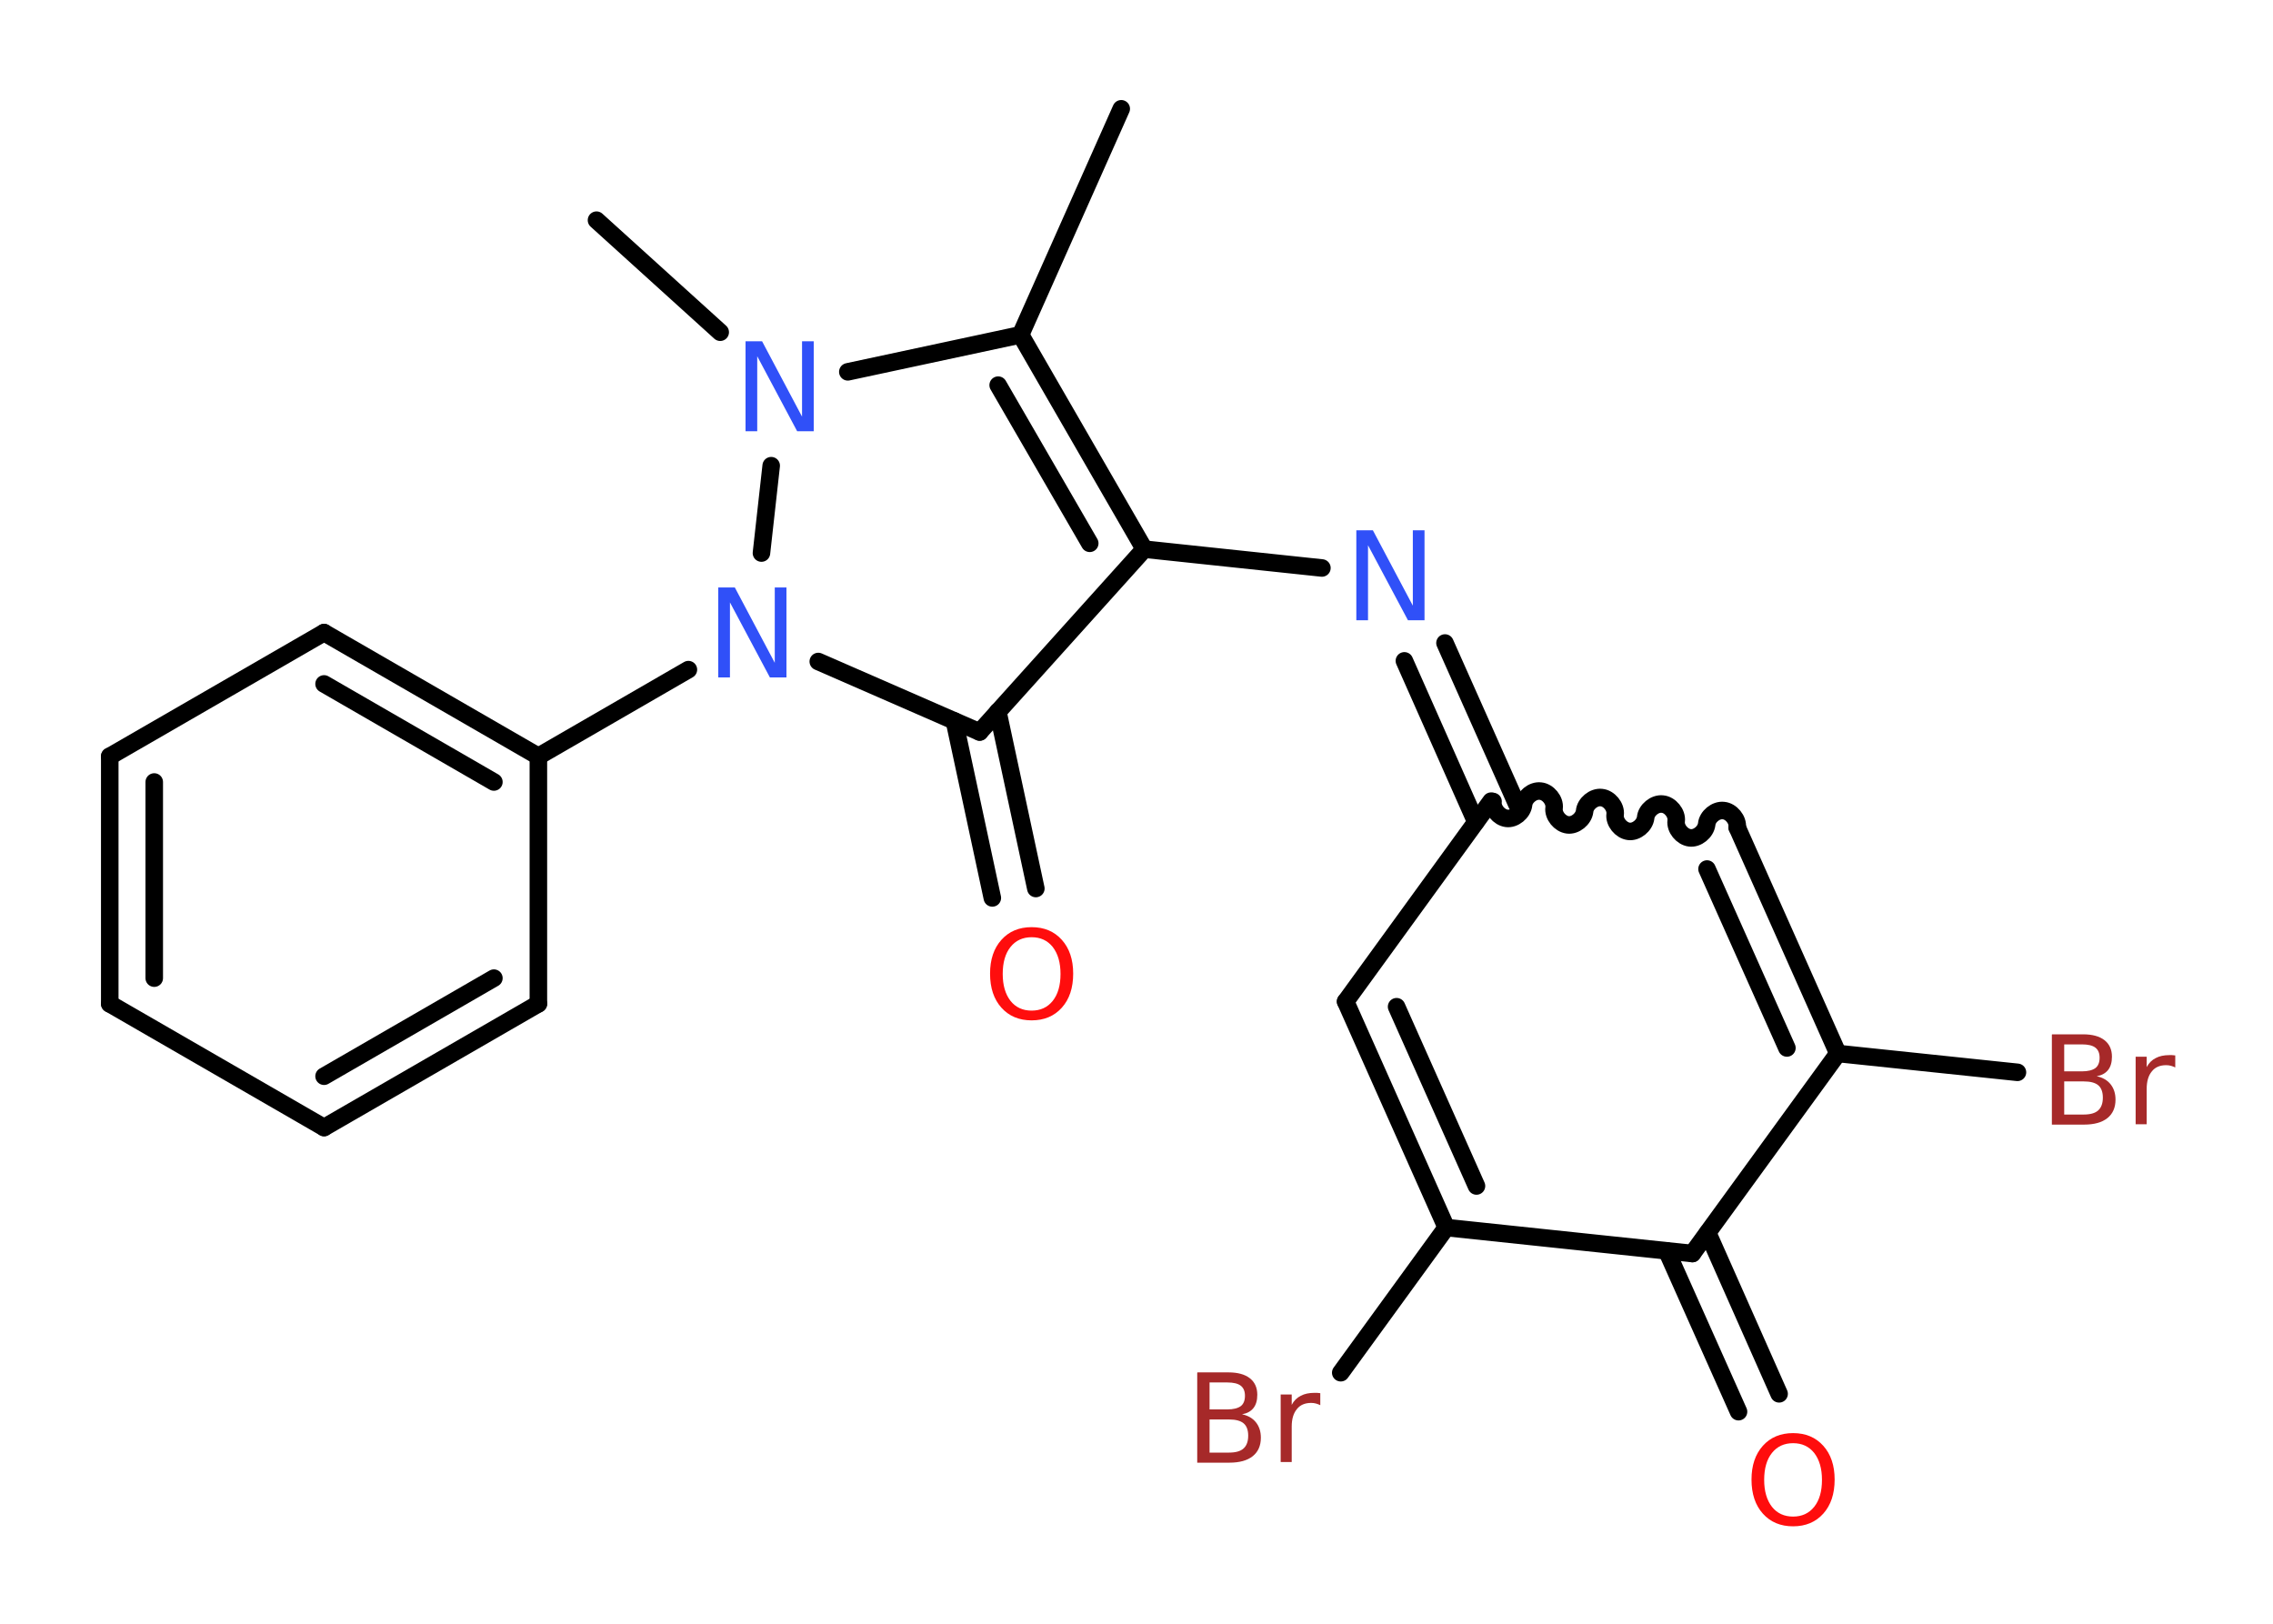 <?xml version='1.0' encoding='UTF-8'?>
<!DOCTYPE svg PUBLIC "-//W3C//DTD SVG 1.1//EN" "http://www.w3.org/Graphics/SVG/1.1/DTD/svg11.dtd">
<svg version='1.2' xmlns='http://www.w3.org/2000/svg' xmlns:xlink='http://www.w3.org/1999/xlink' width='70.0mm' height='50.0mm' viewBox='0 0 70.0 50.0'>
  <desc>Generated by the Chemistry Development Kit (http://github.com/cdk)</desc>
  <g stroke-linecap='round' stroke-linejoin='round' stroke='#000000' stroke-width='.54' fill='#3050F8'>
    <rect x='.0' y='.0' width='70.0' height='50.0' fill='#FFFFFF' stroke='none'/>
    <g id='mol1' class='mol'>
      <line id='mol1bnd1' class='bond' x1='34.53' y1='3.35' x2='31.43' y2='10.31'/>
      <g id='mol1bnd2' class='bond'>
        <line x1='35.24' y1='16.91' x2='31.43' y2='10.31'/>
        <line x1='33.56' y1='16.73' x2='30.74' y2='11.86'/>
      </g>
      <line id='mol1bnd3' class='bond' x1='35.24' y1='16.91' x2='40.71' y2='17.49'/>
      <g id='mol1bnd4' class='bond'>
        <line x1='44.5' y1='19.8' x2='46.71' y2='24.76'/>
        <line x1='43.25' y1='20.35' x2='45.45' y2='25.31'/>
      </g>
      <path id='mol1bnd5' class='bond' d='M53.5 25.48c.03 -.24 -.19 -.5 -.42 -.52c-.24 -.03 -.5 .19 -.52 .42c-.03 .24 -.29 .45 -.52 .42c-.24 -.03 -.45 -.29 -.42 -.52c.03 -.24 -.19 -.5 -.42 -.52c-.24 -.03 -.5 .19 -.52 .42c-.03 .24 -.29 .45 -.52 .42c-.24 -.03 -.45 -.29 -.42 -.52c.03 -.24 -.19 -.5 -.42 -.52c-.24 -.03 -.5 .19 -.52 .42c-.03 .24 -.29 .45 -.52 .42c-.24 -.03 -.45 -.29 -.42 -.52c.03 -.24 -.19 -.5 -.42 -.52c-.24 -.03 -.5 .19 -.52 .42c-.03 .24 -.29 .45 -.52 .42c-.24 -.03 -.45 -.29 -.42 -.52' fill='none' stroke='#000000' stroke-width='.54'/>
      <g id='mol1bnd6' class='bond'>
        <line x1='56.6' y1='32.44' x2='53.5' y2='25.48'/>
        <line x1='55.03' y1='32.27' x2='52.57' y2='26.76'/>
      </g>
      <line id='mol1bnd7' class='bond' x1='56.6' y1='32.44' x2='62.13' y2='33.02'/>
      <line id='mol1bnd8' class='bond' x1='56.6' y1='32.44' x2='52.12' y2='38.6'/>
      <g id='mol1bnd9' class='bond'>
        <line x1='52.59' y1='37.96' x2='54.79' y2='42.92'/>
        <line x1='51.33' y1='38.52' x2='53.54' y2='43.47'/>
      </g>
      <line id='mol1bnd10' class='bond' x1='52.12' y1='38.6' x2='44.54' y2='37.8'/>
      <line id='mol1bnd11' class='bond' x1='44.54' y1='37.8' x2='41.29' y2='42.27'/>
      <g id='mol1bnd12' class='bond'>
        <line x1='41.44' y1='30.84' x2='44.54' y2='37.8'/>
        <line x1='43.01' y1='31.0' x2='45.47' y2='36.52'/>
      </g>
      <line id='mol1bnd13' class='bond' x1='45.92' y1='24.67' x2='41.44' y2='30.84'/>
      <line id='mol1bnd14' class='bond' x1='35.24' y1='16.91' x2='30.17' y2='22.54'/>
      <g id='mol1bnd15' class='bond'>
        <line x1='30.73' y1='21.91' x2='31.9' y2='27.36'/>
        <line x1='29.39' y1='22.2' x2='30.56' y2='27.65'/>
      </g>
      <line id='mol1bnd16' class='bond' x1='30.17' y1='22.54' x2='25.2' y2='20.37'/>
      <line id='mol1bnd17' class='bond' x1='21.2' y1='20.62' x2='16.58' y2='23.29'/>
      <g id='mol1bnd18' class='bond'>
        <line x1='16.58' y1='23.29' x2='9.98' y2='19.48'/>
        <line x1='15.21' y1='24.08' x2='9.98' y2='21.06'/>
      </g>
      <line id='mol1bnd19' class='bond' x1='9.98' y1='19.48' x2='3.38' y2='23.29'/>
      <g id='mol1bnd20' class='bond'>
        <line x1='3.38' y1='23.29' x2='3.38' y2='30.91'/>
        <line x1='4.75' y1='24.08' x2='4.75' y2='30.12'/>
      </g>
      <line id='mol1bnd21' class='bond' x1='3.38' y1='30.91' x2='9.98' y2='34.72'/>
      <g id='mol1bnd22' class='bond'>
        <line x1='9.98' y1='34.72' x2='16.58' y2='30.91'/>
        <line x1='9.98' y1='33.14' x2='15.21' y2='30.12'/>
      </g>
      <line id='mol1bnd23' class='bond' x1='16.58' y1='23.29' x2='16.58' y2='30.91'/>
      <line id='mol1bnd24' class='bond' x1='23.45' y1='17.03' x2='23.75' y2='14.34'/>
      <line id='mol1bnd25' class='bond' x1='31.43' y1='10.31' x2='26.11' y2='11.45'/>
      <line id='mol1bnd26' class='bond' x1='22.18' y1='10.23' x2='18.37' y2='6.78'/>
      <path id='mol1atm4' class='atom' d='M41.78 16.33h.5l1.23 2.32v-2.32h.36v2.77h-.51l-1.23 -2.31v2.31h-.36v-2.77z' stroke='none'/>
      <path id='mol1atm8' class='atom' d='M63.57 33.3v1.02h.6q.31 .0 .45 -.13q.14 -.13 .14 -.39q.0 -.26 -.14 -.38q-.14 -.12 -.45 -.12h-.6zM63.57 32.16v.83h.55q.27 .0 .41 -.1q.13 -.1 .13 -.32q.0 -.21 -.13 -.31q-.13 -.1 -.41 -.1h-.55zM63.2 31.85h.95q.43 .0 .66 .18q.23 .18 .23 .51q.0 .26 -.12 .41q-.12 .15 -.35 .19q.28 .06 .43 .25q.15 .19 .15 .47q.0 .37 -.25 .57q-.25 .2 -.72 .2h-.99v-2.77zM66.99 32.87q-.06 -.03 -.13 -.05q-.07 -.02 -.15 -.02q-.29 .0 -.44 .19q-.16 .19 -.16 .54v1.09h-.34v-2.08h.34v.32q.1 -.19 .28 -.28q.17 -.09 .42 -.09q.04 .0 .08 .0q.04 .0 .1 .01v.35z' stroke='none' fill='#A62929'/>
      <path id='mol1atm10' class='atom' d='M55.22 44.44q-.41 .0 -.65 .3q-.24 .3 -.24 .83q.0 .52 .24 .83q.24 .3 .65 .3q.41 .0 .65 -.3q.24 -.3 .24 -.83q.0 -.52 -.24 -.83q-.24 -.3 -.65 -.3zM55.22 44.13q.58 .0 .93 .39q.35 .39 .35 1.04q.0 .66 -.35 1.05q-.35 .39 -.93 .39q-.58 .0 -.93 -.39q-.35 -.39 -.35 -1.05q.0 -.65 .35 -1.04q.35 -.39 .93 -.39z' stroke='none' fill='#FF0D0D'/>
      <path id='mol1atm12' class='atom' d='M37.25 43.71v1.02h.6q.31 .0 .45 -.13q.14 -.13 .14 -.39q.0 -.26 -.14 -.38q-.14 -.12 -.45 -.12h-.6zM37.25 42.57v.83h.55q.27 .0 .41 -.1q.13 -.1 .13 -.32q.0 -.21 -.13 -.31q-.13 -.1 -.41 -.1h-.55zM36.88 42.26h.95q.43 .0 .66 .18q.23 .18 .23 .51q.0 .26 -.12 .41q-.12 .15 -.35 .19q.28 .06 .43 .25q.15 .19 .15 .47q.0 .37 -.25 .57q-.25 .2 -.72 .2h-.99v-2.77zM40.66 43.27q-.06 -.03 -.13 -.05q-.07 -.02 -.15 -.02q-.29 .0 -.44 .19q-.16 .19 -.16 .54v1.09h-.34v-2.08h.34v.32q.1 -.19 .28 -.28q.17 -.09 .42 -.09q.04 .0 .08 .0q.04 .0 .1 .01v.35z' stroke='none' fill='#A62929'/>
      <path id='mol1atm15' class='atom' d='M31.77 28.86q-.41 .0 -.65 .3q-.24 .3 -.24 .83q.0 .52 .24 .83q.24 .3 .65 .3q.41 .0 .65 -.3q.24 -.3 .24 -.83q.0 -.52 -.24 -.83q-.24 -.3 -.65 -.3zM31.77 28.55q.58 .0 .93 .39q.35 .39 .35 1.04q.0 .66 -.35 1.05q-.35 .39 -.93 .39q-.58 .0 -.93 -.39q-.35 -.39 -.35 -1.05q.0 -.65 .35 -1.04q.35 -.39 .93 -.39z' stroke='none' fill='#FF0D0D'/>
      <path id='mol1atm16' class='atom' d='M22.13 18.09h.5l1.23 2.32v-2.32h.36v2.77h-.51l-1.23 -2.31v2.31h-.36v-2.77z' stroke='none'/>
      <path id='mol1atm23' class='atom' d='M22.97 10.51h.5l1.23 2.32v-2.32h.36v2.77h-.51l-1.23 -2.31v2.31h-.36v-2.77z' stroke='none'/>
    </g>
  </g>
</svg>
